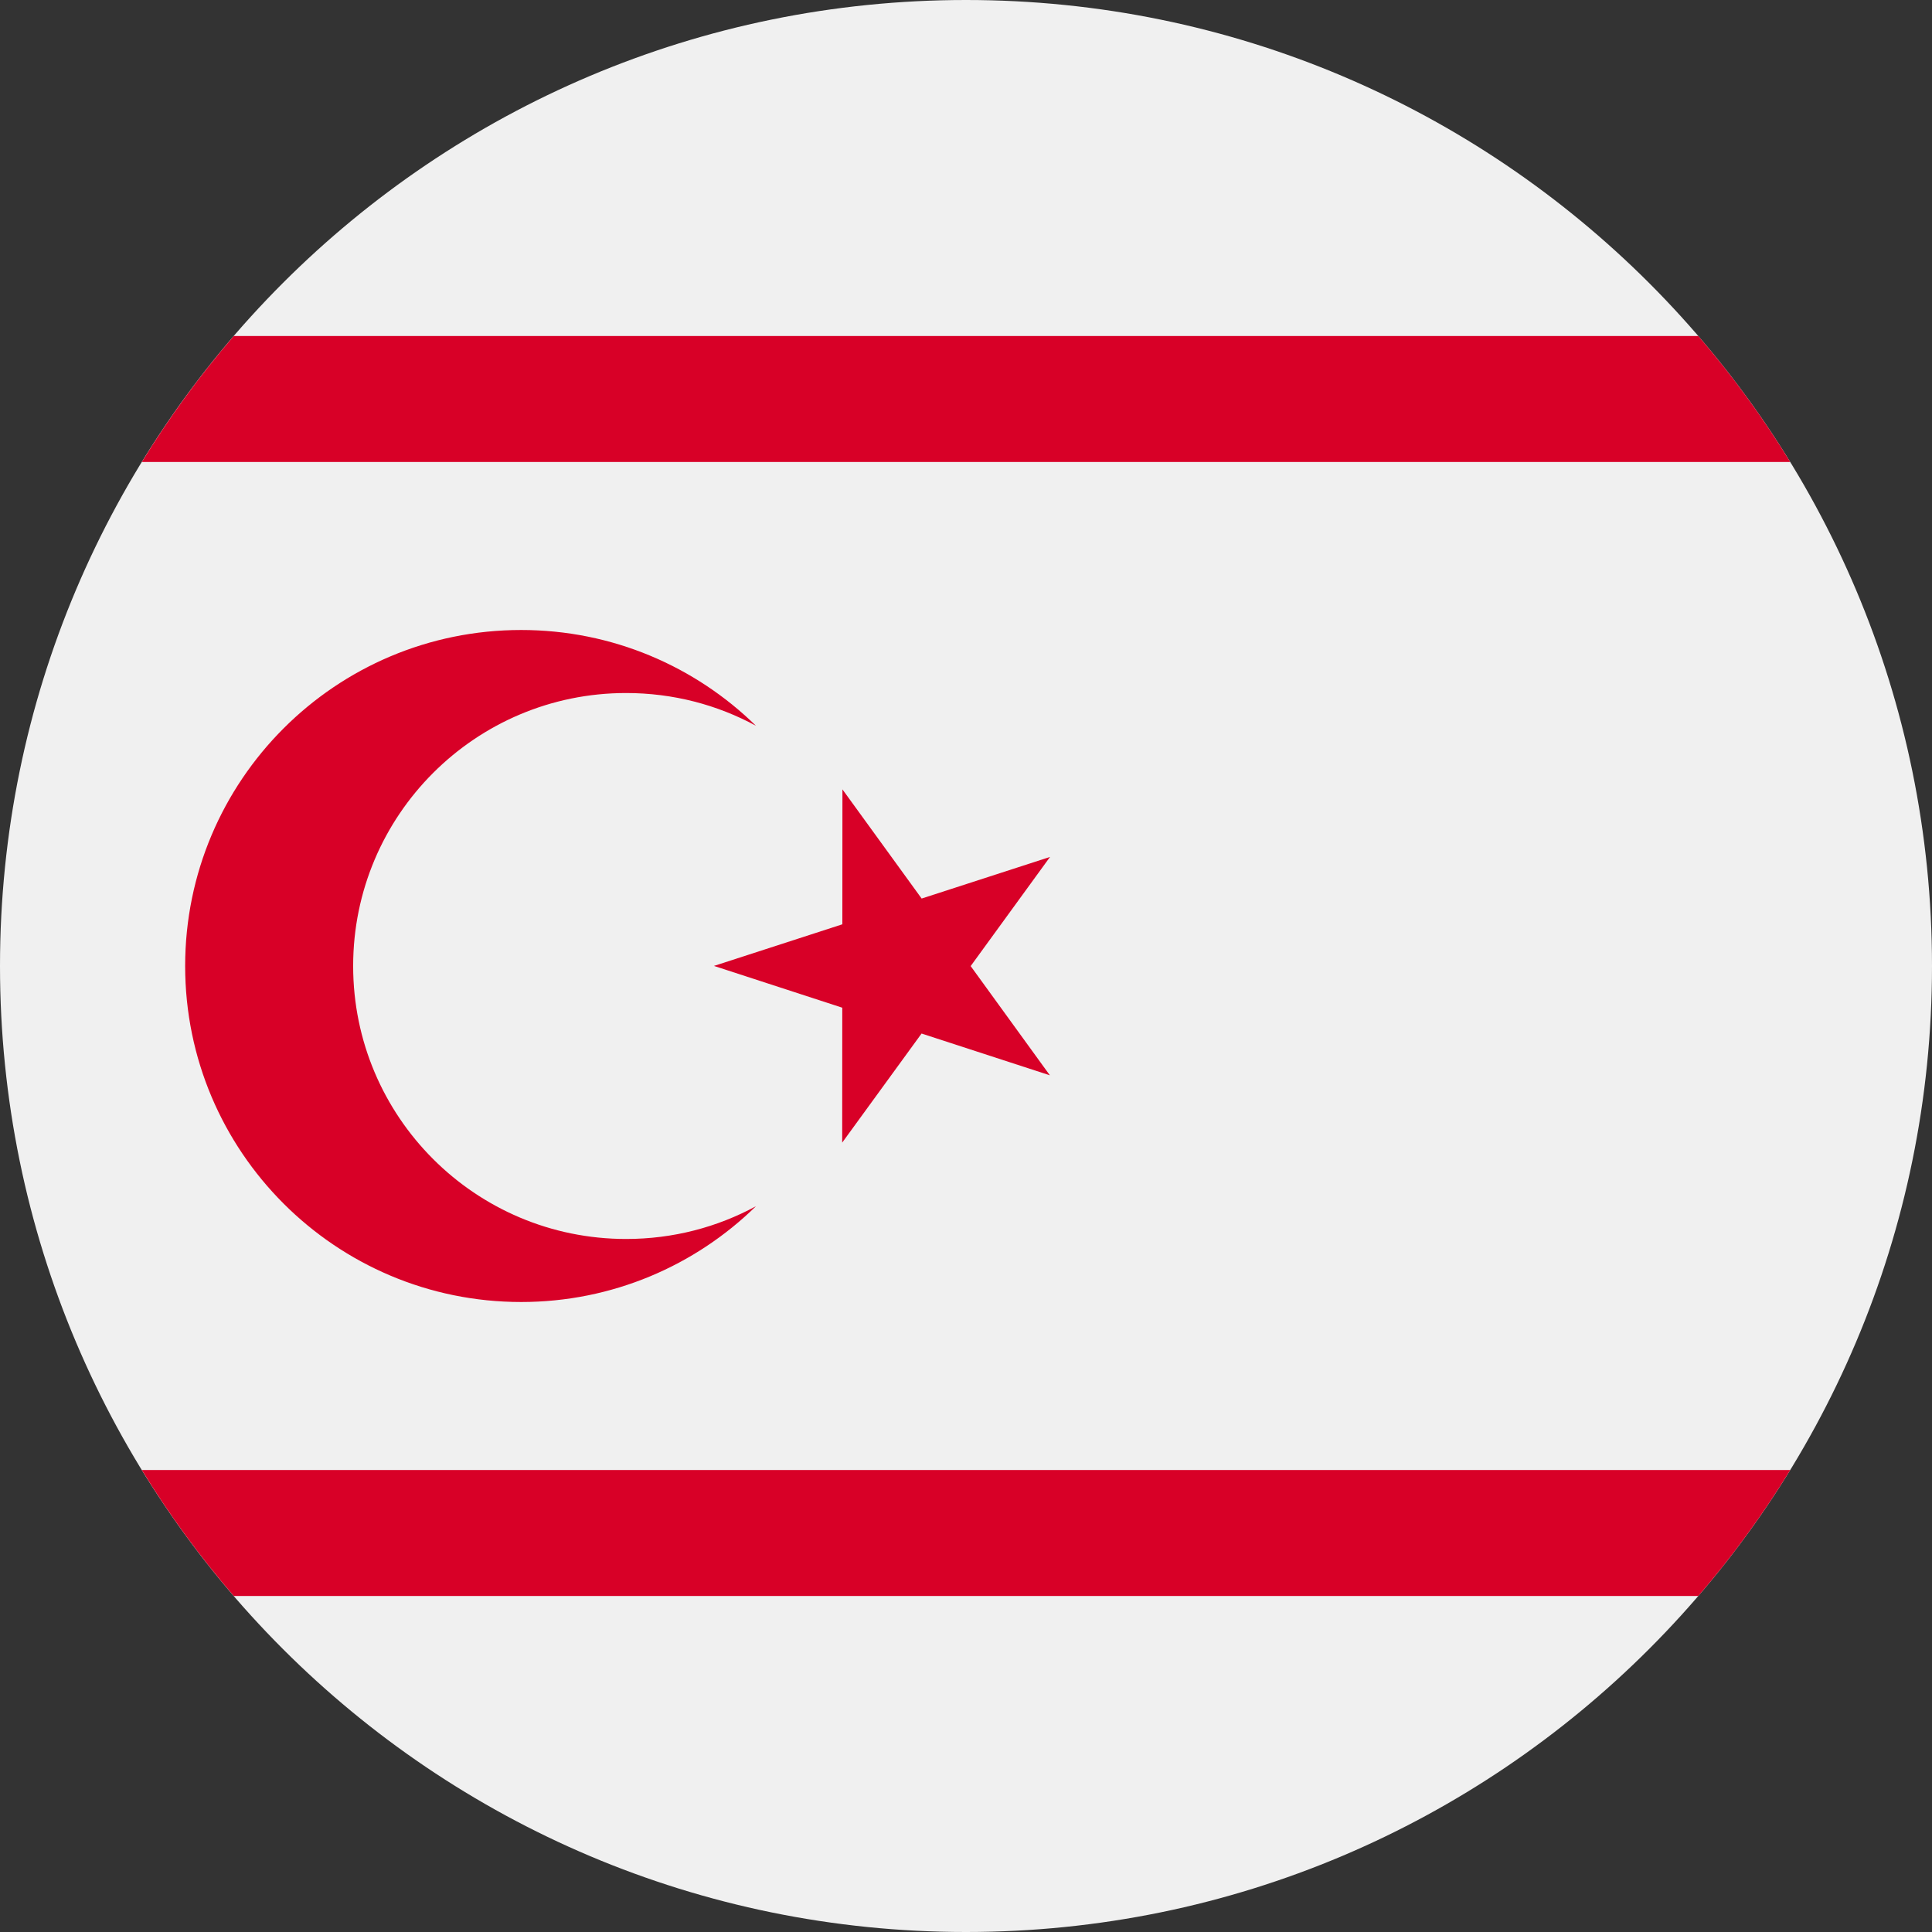 <svg width="24" height="24" viewBox="0 0 24 24" fill="none" xmlns="http://www.w3.org/2000/svg">
<rect x="0" y="0" width="24" height="24" fill="#333333" stroke="none"/>
<g clip-path="url(#clip0_86_12611)">
<path d="M12 24C18.627 24 24 18.627 24 12C24 5.373 18.627 0 12 0C5.373 0 0 5.373 0 12C0 18.627 5.373 24 12 24Z" fill="#F0F0F0"/>
<path d="M2.904 4.174C2.483 4.663 2.101 5.186 1.762 5.739H22.239C21.9 5.186 21.518 4.663 21.097 4.174H2.904Z" fill="#D80027"/>
<path d="M2.904 19.826H21.097C21.518 19.337 21.9 18.814 22.239 18.261H1.762C2.1 18.814 2.483 19.337 2.904 19.826Z" fill="#D80027"/>
<path d="M10.465 9.806L11.449 11.162L13.044 10.645L12.058 12.001L13.042 13.358L11.448 12.839L10.462 14.194L10.463 12.518L8.869 11.999L10.464 11.482L10.465 9.806Z" fill="#D80027"/>
<path d="M7.778 15.391C5.905 15.391 4.387 13.873 4.387 12C4.387 10.127 5.905 8.609 7.778 8.609C8.362 8.609 8.912 8.756 9.391 9.016C8.639 8.28 7.609 7.826 6.474 7.826C4.168 7.826 2.3 9.695 2.3 12C2.3 14.305 4.169 16.174 6.474 16.174C7.609 16.174 8.639 15.72 9.391 14.984C8.912 15.244 8.362 15.391 7.778 15.391Z" fill="#D80027"/>
</g>
<defs>
<clipPath id="clip0_86_12611">
<rect width="24" height="24" fill="white"/>
</clipPath>
</defs>
</svg>

